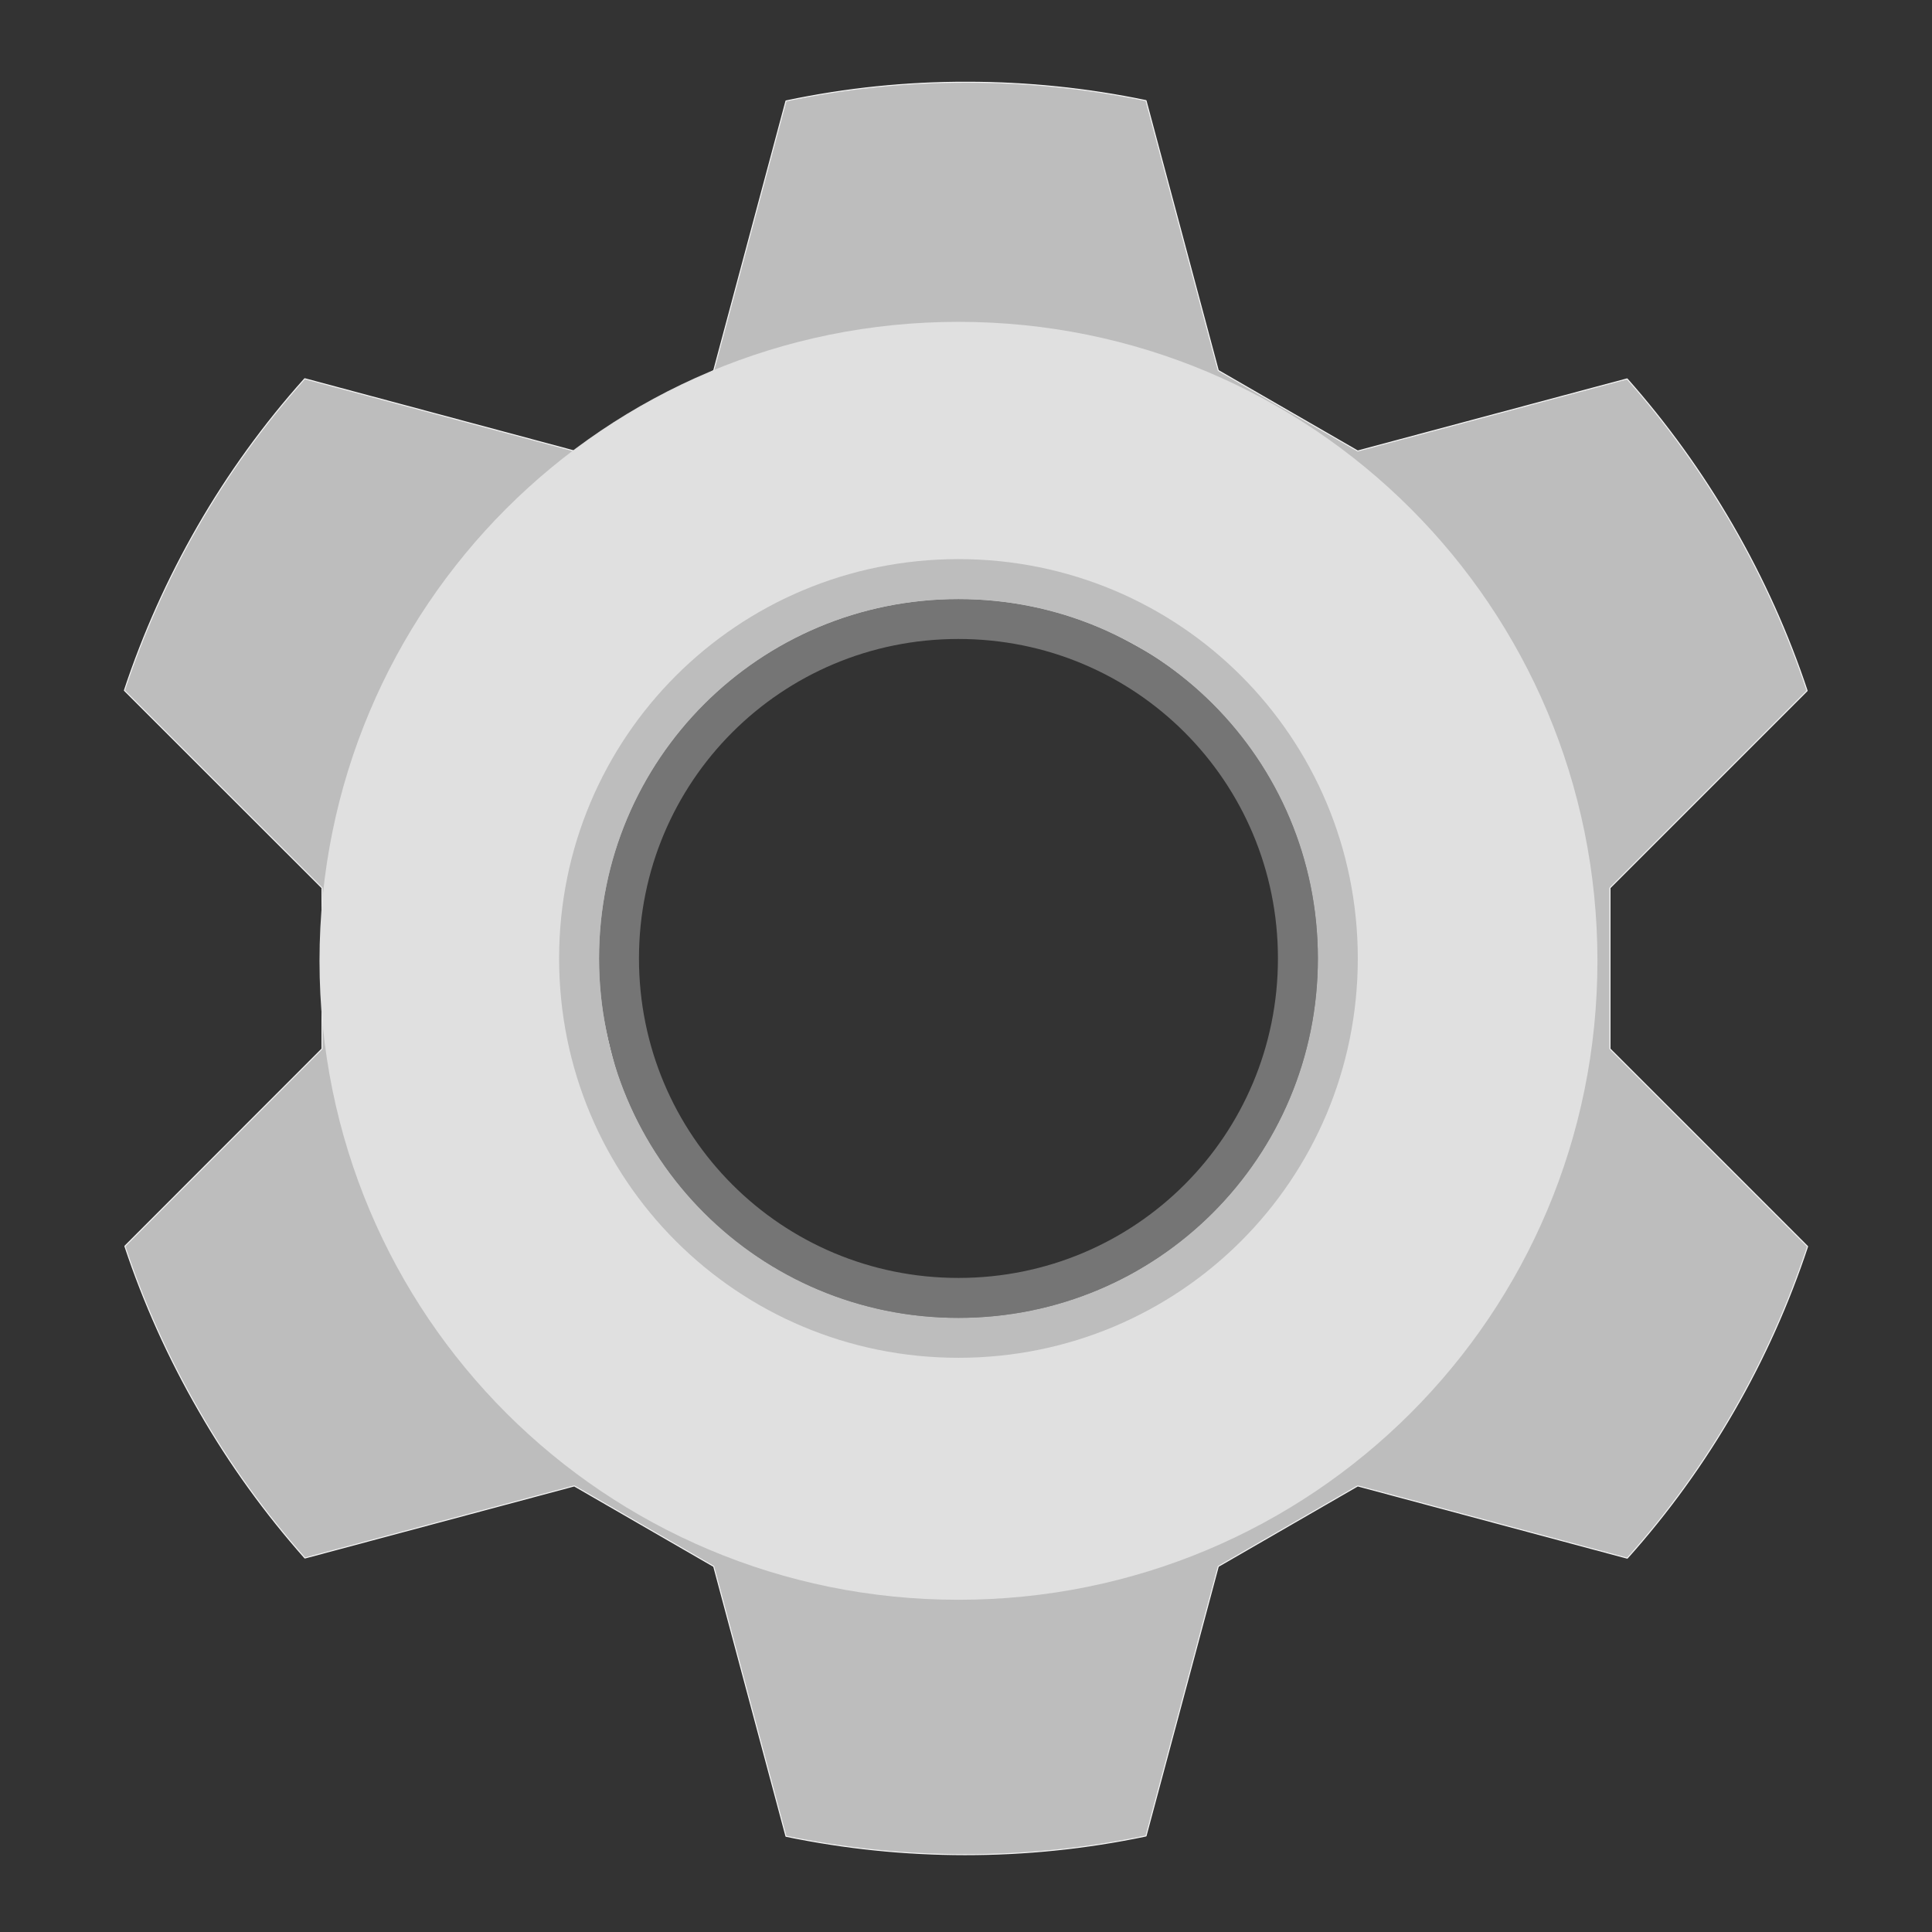 
<svg xmlns="http://www.w3.org/2000/svg" xmlns:xlink="http://www.w3.org/1999/xlink" width="48px" height="48px" viewBox="0 0 48 48" version="1.1">
<rect x="0" y="0" width="48" height="48" fill="#333333" stroke="none"/>
<g id="surface1">
<path style="fill-rule:nonzero;fill:rgb(74.118%,74.118%,74.118%);fill-opacity:1;stroke-width:1;stroke-linecap:round;stroke-linejoin:round;stroke:rgb(96.078%,96.078%,96.078%);stroke-opacity:1;stroke-miterlimit:4;" d="M 961.102 81.732 C 901.102 81.575 840.787 87.717 781.102 100.315 L 709.291 368.189 L 570.709 448.189 L 302.835 376.378 C 221.417 467.244 161.102 573.071 123.622 686.142 L 320 882.362 L 320 1042.362 L 124.094 1238.425 C 142.677 1294.331 167.244 1349.291 197.953 1402.362 C 228.504 1455.591 263.937 1504.252 302.992 1548.347 L 570.709 1476.693 L 709.291 1556.693 L 781.102 1824.882 C 897.795 1848.976 1019.528 1849.606 1138.898 1824.567 L 1210.709 1556.693 L 1349.291 1476.693 L 1617.165 1548.504 C 1698.583 1457.638 1758.898 1351.811 1796.378 1238.74 L 1600 1042.362 L 1600 882.362 L 1795.906 686.457 C 1777.323 630.551 1752.756 575.591 1722.047 522.362 C 1691.339 469.291 1656.063 420.63 1617.008 376.535 L 1349.291 448.189 L 1210.709 368.189 L 1138.898 100 C 1080.63 87.874 1020.945 81.732 961.102 81.732 Z M 960 600 C 1160.787 600 1322.362 761.575 1322.362 962.362 C 1322.362 1163.15 1160.787 1324.882 960 1324.882 C 759.213 1324.882 597.638 1163.15 597.638 962.362 C 597.638 761.575 759.213 600 960 600 Z M 960 600 " transform="matrix(0.025,0,0,0.025,0,0)"/>
<path style=" stroke:none;fill-rule:nonzero;fill:rgb(87.843%,87.843%,87.843%);fill-opacity:1;" d="M 23.812 7.996 C 15.02 7.996 7.938 15.078 7.938 23.871 C 7.938 32.668 15.02 39.746 23.812 39.746 C 32.605 39.746 39.688 32.668 39.688 23.871 C 39.688 15.078 32.605 7.996 23.812 7.996 Z M 23.812 14.883 C 28.793 14.883 32.801 18.891 32.801 23.871 C 32.801 28.852 28.793 32.863 23.812 32.863 C 18.832 32.863 14.824 28.852 14.824 23.871 C 14.824 18.891 18.832 14.883 23.812 14.883 Z M 23.812 14.883 "/>
<path style=" stroke:none;fill-rule:nonzero;fill:rgb(45.882%,45.882%,45.882%);fill-opacity:1;" d="M 23.812 14.883 C 18.867 14.883 14.883 18.867 14.883 23.812 C 14.883 28.758 18.867 32.742 23.812 32.742 C 28.758 32.742 32.742 28.758 32.742 23.812 C 32.742 18.867 28.758 14.883 23.812 14.883 Z M 23.812 15.875 C 28.211 15.875 31.75 19.414 31.75 23.812 C 31.75 28.211 28.211 31.75 23.812 31.75 C 19.414 31.75 15.875 28.211 15.875 23.812 C 15.875 19.414 19.414 15.875 23.812 15.875 Z M 23.812 15.875 "/>
<path style=" stroke:none;fill-rule:nonzero;fill:rgb(74.118%,74.118%,74.118%);fill-opacity:1;" d="M 23.812 13.891 C 18.316 13.891 13.891 18.316 13.891 23.812 C 13.891 29.309 18.316 33.734 23.812 33.734 C 29.309 33.734 33.734 29.309 33.734 23.812 C 33.734 18.316 29.309 13.891 23.812 13.891 Z M 23.812 14.883 C 28.758 14.883 32.742 18.867 32.742 23.812 C 32.742 28.758 28.758 32.742 23.812 32.742 C 18.867 32.742 14.883 28.758 14.883 23.812 C 14.883 18.867 18.867 14.883 23.812 14.883 Z M 23.812 14.883 "/>
</g>
</svg>
